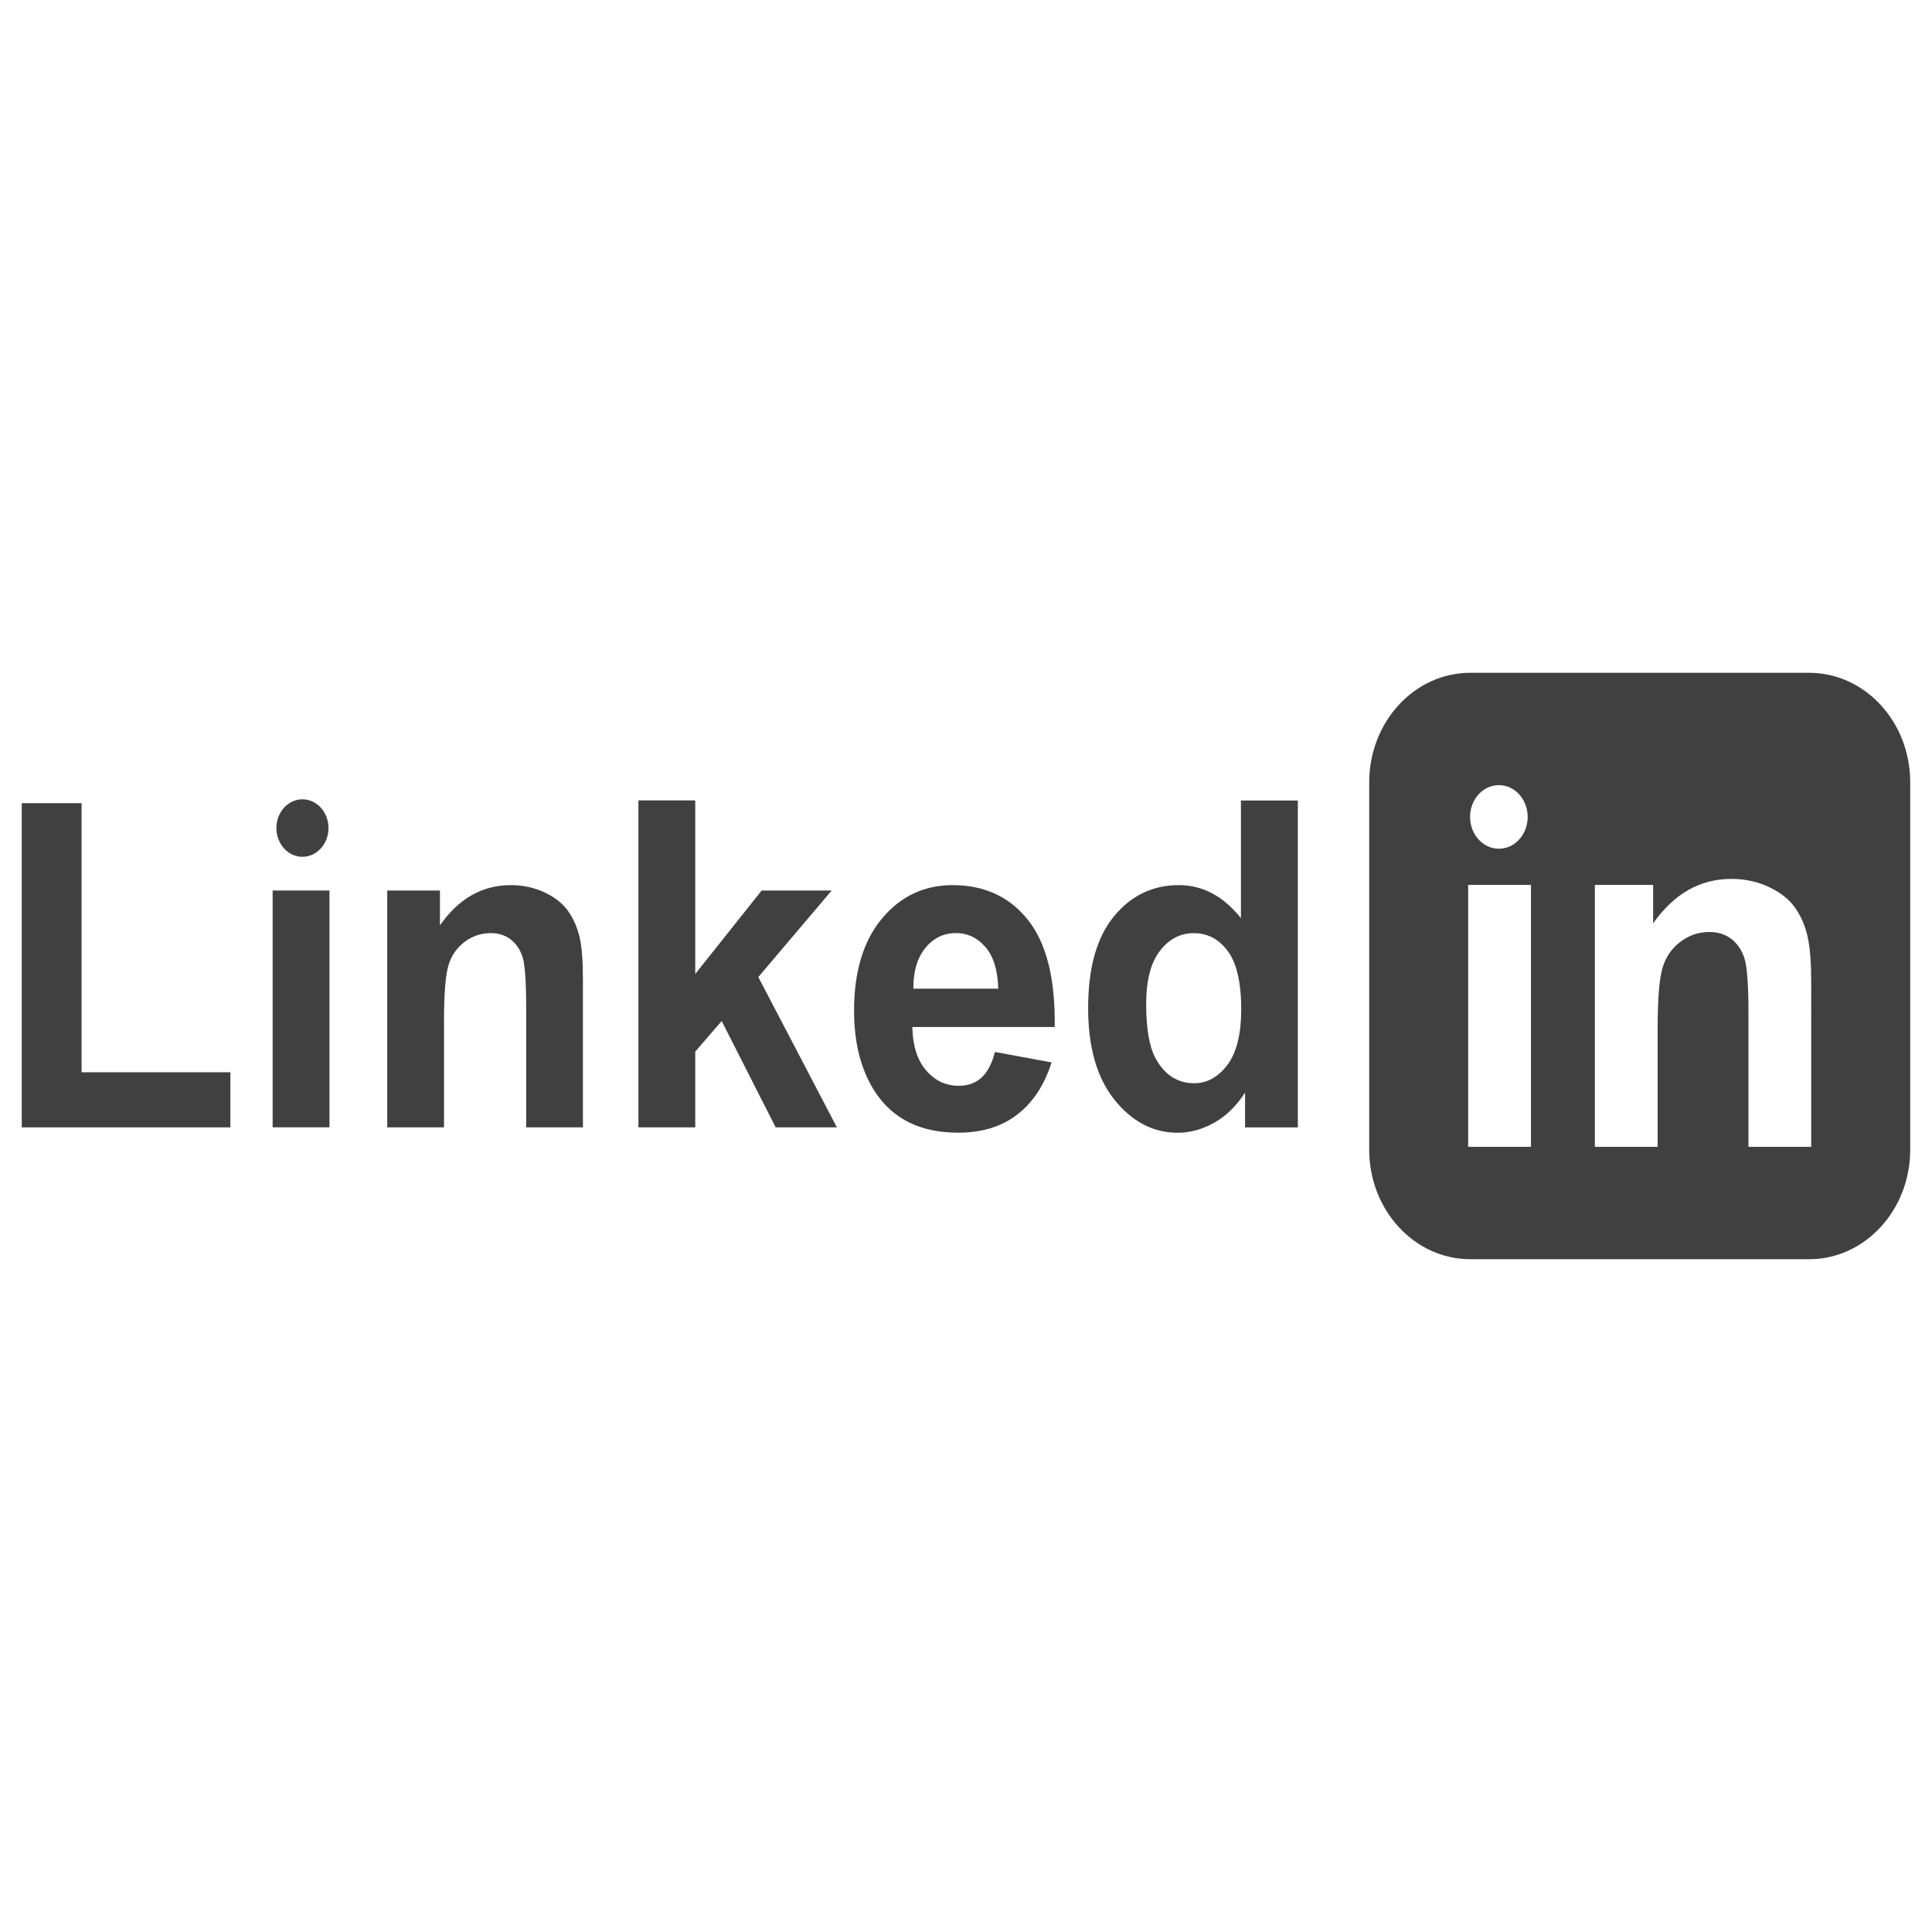 <?xml version="1.0" ?><!DOCTYPE svg  PUBLIC '-//W3C//DTD SVG 1.1//EN'  'http://www.w3.org/Graphics/SVG/1.1/DTD/svg11.dtd'><svg enable-background="new 0 0 50 50" height="50px" id="Layer_1" version="1.1" viewBox="0 0 50 50" width="50px" xml:space="preserve" xmlns="http://www.w3.org/2000/svg" xmlns:xlink="http://www.w3.org/1999/xlink"><g><g><polygon fill="#404041" points="2.111,20.786 0.563,20.786 0.563,29.176 5.962,29.176 5.962,27.75 2.111,27.75   "/><rect fill="#404041" height="6.129" width="1.471" x="7.056" y="23.046"/><path d="M14.714,23.594c-0.135-0.2-0.339-0.363-0.606-0.492c-0.271-0.129-0.567-0.195-0.891-0.195    c-0.735,0-1.347,0.348-1.831,1.041v-0.901h-1.364v6.129h1.469V26.4c0-0.685,0.039-1.156,0.113-1.409    c0.074-0.255,0.213-0.457,0.416-0.612c0.202-0.154,0.431-0.23,0.686-0.23c0.197,0,0.367,0.056,0.507,0.161    c0.143,0.108,0.247,0.261,0.31,0.453c0.062,0.196,0.094,0.624,0.094,1.284v3.129h1.469v-3.81c0-0.471-0.025-0.834-0.081-1.09    C14.947,24.022,14.852,23.796,14.714,23.594z" fill="#404041"/><polygon fill="#404041" points="21.524,23.046 19.712,23.046 17.993,25.206 17.993,20.715 16.522,20.715 16.522,29.176     17.993,29.176 17.993,27.215 18.677,26.424 20.074,29.176 21.659,29.176 19.625,25.286   "/><path d="M26.607,23.813c-0.477-0.604-1.129-0.906-1.955-0.906c-0.736,0-1.345,0.289-1.825,0.863    c-0.482,0.576-0.724,1.371-0.724,2.388c0,0.85,0.185,1.555,0.551,2.111c0.464,0.697,1.177,1.045,2.144,1.045    c0.609,0,1.12-0.154,1.524-0.467c0.406-0.309,0.704-0.76,0.893-1.352l-1.466-0.27c-0.078,0.307-0.197,0.529-0.354,0.67    c-0.157,0.137-0.35,0.205-0.581,0.205c-0.338,0-0.621-0.133-0.848-0.4c-0.227-0.266-0.346-0.641-0.355-1.121h3.685    C27.313,25.336,27.086,24.417,26.607,23.813z M23.638,25.588c-0.005-0.444,0.1-0.796,0.309-1.053    c0.209-0.258,0.475-0.387,0.793-0.387c0.303,0,0.558,0.123,0.767,0.366c0.208,0.245,0.315,0.601,0.328,1.073H23.638z" fill="#404041"/><path d="M32.115,20.715v3.047c-0.453-0.568-0.988-0.855-1.608-0.855c-0.678,0-1.239,0.273-1.682,0.813    c-0.442,0.54-0.664,1.329-0.664,2.371c0,1.014,0.228,1.807,0.683,2.373s1.001,0.852,1.64,0.852c0.314,0,0.626-0.086,0.935-0.258    c0.309-0.17,0.576-0.432,0.803-0.781v0.9h1.366v-8.46H32.115z M31.767,27.557c-0.237,0.316-0.526,0.477-0.864,0.477    c-0.424,0-0.758-0.213-0.992-0.635c-0.164-0.293-0.248-0.766-0.248-1.419c0-0.608,0.119-1.066,0.354-1.37    c0.236-0.306,0.527-0.46,0.876-0.46c0.36,0,0.653,0.154,0.884,0.467c0.23,0.309,0.346,0.815,0.346,1.517    C32.121,26.764,32.003,27.24,31.767,27.557z" fill="#404041"/><ellipse cx="7.827" cy="21.43" fill="#404041" rx="0.674" ry="0.744"/></g><path d="M46.82,17.412H38.05c-1.444,0-2.615,1.269-2.615,2.834v9.508c0,1.564,1.171,2.834,2.615,2.834h8.771   c1.444,0,2.615-1.27,2.615-2.834v-9.508C49.436,18.68,48.265,17.412,46.82,17.412z M38.791,20.319c0.412,0,0.745,0.369,0.745,0.823   s-0.333,0.823-0.745,0.823s-0.746-0.369-0.746-0.823S38.379,20.319,38.791,20.319z M39.621,29.68h-1.625v-6.779h1.625V29.68z    M46.875,29.68H45.25v-3.461c0-0.73-0.035-1.203-0.104-1.42c-0.07-0.213-0.186-0.382-0.34-0.501   c-0.156-0.117-0.344-0.178-0.564-0.178c-0.281,0-0.533,0.084-0.757,0.256c-0.223,0.17-0.378,0.395-0.46,0.676   c-0.083,0.28-0.125,0.801-0.125,1.558v3.07h-1.625v-6.779h1.508v0.996c0.539-0.768,1.214-1.151,2.027-1.151   c0.357,0,0.688,0.072,0.982,0.216c0.298,0.143,0.522,0.322,0.676,0.545c0.15,0.223,0.258,0.473,0.317,0.754   c0.062,0.283,0.089,0.683,0.089,1.205V29.68z" fill="#404041"/></g></svg>